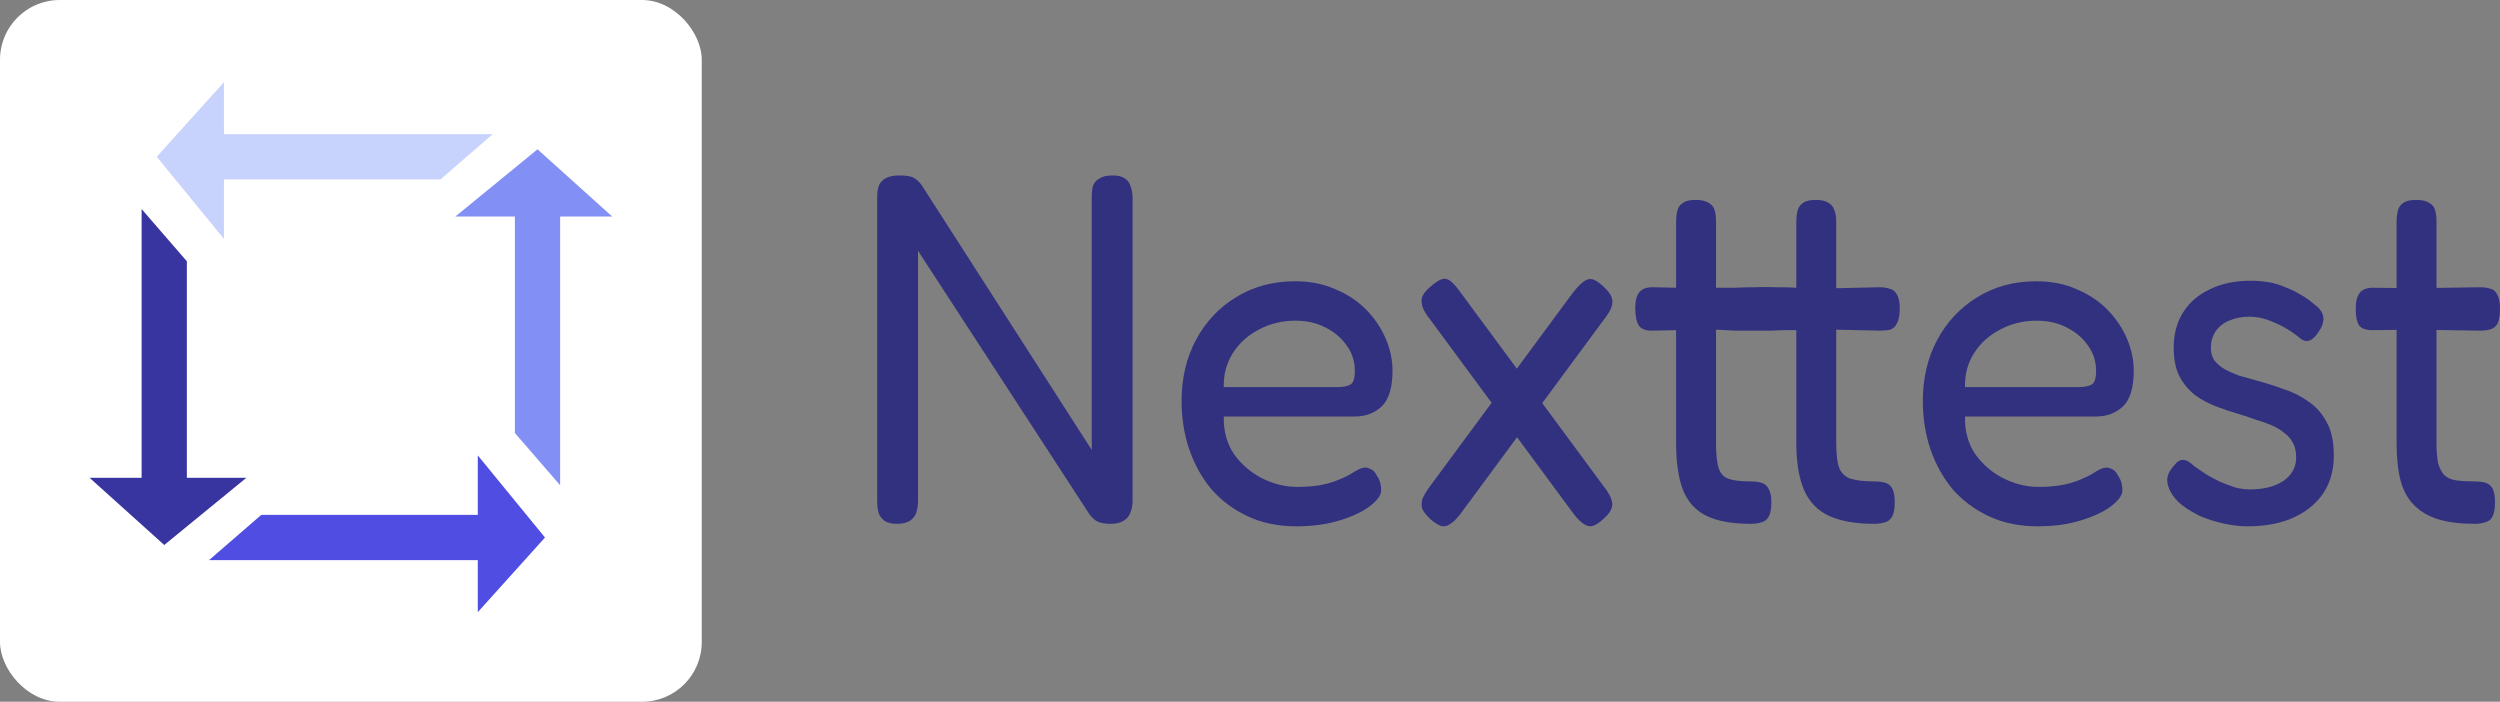 <svg width="171" height="48" viewBox="0 0 171 48" fill="none" xmlns="http://www.w3.org/2000/svg">
<rect x="0" y="0" width="171" height="48" fill="#808080" stroke="none"/>
<rect width="48" height="48" rx="4.085" fill="white"/>
<g clip-path="url(#clip0_413_2528)">
<path fill-rule="evenodd" clip-rule="evenodd" d="M32.681 31.149L37.277 36.766L32.681 41.872V38.314H14.298L17.872 35.218H32.681V31.149Z" fill="#504DE2"/>
<path fill-rule="evenodd" clip-rule="evenodd" d="M31.148 14.809L36.766 10.213L41.872 14.809H38.313V33.191L35.218 29.617V14.809H31.148Z" fill="#828FF5"/>
<path fill-rule="evenodd" clip-rule="evenodd" d="M15.319 16.34L10.723 10.723L15.319 5.617V9.176L33.702 9.176L30.128 12.271L15.319 12.271V16.34Z" fill="#C8D3FD"/>
<path fill-rule="evenodd" clip-rule="evenodd" d="M16.851 32.681L11.234 37.277L6.127 32.681H9.686L9.686 14.298L12.781 17.872L12.781 32.681H16.851Z" fill="#3835A1"/>
</g>
<path d="M61.334 35.829C60.983 35.829 60.703 35.761 60.496 35.624C60.31 35.488 60.176 35.306 60.093 35.078C60.031 34.828 60 34.543 60 34.225V13.434C60 13.138 60.041 12.888 60.124 12.683C60.207 12.478 60.352 12.319 60.559 12.205C60.786 12.068 61.096 12 61.489 12C61.944 12 62.265 12.046 62.451 12.137C62.637 12.228 62.824 12.387 63.01 12.614L74.676 30.777V13.434C74.676 13.138 74.707 12.888 74.769 12.683C74.852 12.478 74.997 12.319 75.204 12.205C75.41 12.068 75.71 12 76.103 12C76.476 12 76.755 12.068 76.941 12.205C77.148 12.341 77.282 12.535 77.344 12.785C77.427 13.013 77.469 13.274 77.469 13.57V34.259C77.469 34.555 77.417 34.828 77.313 35.078C77.231 35.306 77.076 35.488 76.848 35.624C76.641 35.761 76.341 35.829 75.948 35.829C75.617 35.829 75.338 35.784 75.11 35.693C74.904 35.602 74.707 35.431 74.521 35.181L62.792 17.155V34.259C62.792 34.555 62.751 34.828 62.668 35.078C62.586 35.306 62.441 35.488 62.234 35.624C62.027 35.761 61.727 35.829 61.334 35.829Z" fill="#32317F"/>
<path d="M88.67 36C87.429 36 86.322 35.772 85.35 35.317C84.377 34.862 83.55 34.248 82.868 33.474C82.206 32.677 81.699 31.767 81.347 30.742C80.996 29.718 80.82 28.614 80.82 27.431C80.82 25.861 81.151 24.461 81.813 23.232C82.475 22.003 83.385 21.036 84.543 20.33C85.722 19.602 87.067 19.238 88.577 19.238C89.611 19.238 90.531 19.42 91.338 19.784C92.165 20.125 92.869 20.592 93.448 21.183C94.027 21.775 94.472 22.435 94.782 23.164C95.092 23.892 95.248 24.62 95.248 25.349C95.248 26.509 94.999 27.329 94.503 27.806C94.006 28.262 93.396 28.489 92.672 28.489H83.705C83.685 29.491 83.922 30.356 84.419 31.084C84.936 31.79 85.577 32.336 86.343 32.723C87.129 33.109 87.915 33.303 88.701 33.303C89.28 33.303 89.776 33.269 90.19 33.201C90.604 33.132 90.966 33.041 91.276 32.928C91.586 32.814 91.855 32.7 92.083 32.586C92.31 32.472 92.507 32.358 92.672 32.245C92.858 32.131 93.034 32.051 93.2 32.006C93.386 31.96 93.562 31.983 93.727 32.074C93.913 32.142 94.058 32.29 94.162 32.518C94.286 32.7 94.368 32.871 94.41 33.03C94.451 33.189 94.472 33.36 94.472 33.542C94.472 33.861 94.224 34.213 93.727 34.6C93.231 34.987 92.538 35.317 91.648 35.59C90.779 35.863 89.787 36 88.67 36ZM83.705 26.475H91.493C91.886 26.475 92.176 26.418 92.362 26.304C92.569 26.191 92.672 25.883 92.672 25.383C92.672 24.745 92.496 24.176 92.145 23.676C91.793 23.152 91.307 22.731 90.686 22.413C90.087 22.094 89.394 21.935 88.608 21.935C87.698 21.935 86.86 22.139 86.094 22.549C85.35 22.936 84.76 23.471 84.326 24.154C83.891 24.836 83.685 25.61 83.705 26.475Z" fill="#32317F"/>
<path d="M109.614 19.545C109.904 19.795 110.101 20.034 110.204 20.262C110.307 20.467 110.318 20.706 110.235 20.979C110.152 21.229 109.966 21.536 109.677 21.9L99.872 35.181C99.603 35.522 99.365 35.75 99.158 35.863C98.951 36 98.745 36.034 98.538 35.966C98.352 35.898 98.124 35.75 97.855 35.522C97.586 35.272 97.4 35.044 97.296 34.839C97.214 34.612 97.214 34.373 97.296 34.122C97.4 33.872 97.586 33.565 97.855 33.201L107.66 19.92C108.073 19.42 108.404 19.146 108.653 19.101C108.901 19.033 109.221 19.181 109.614 19.545ZM97.917 19.545C98.186 19.317 98.413 19.169 98.6 19.101C98.806 19.033 99.003 19.067 99.189 19.203C99.375 19.34 99.593 19.579 99.841 19.92L109.645 33.201C109.935 33.565 110.121 33.872 110.204 34.122C110.307 34.373 110.307 34.612 110.204 34.839C110.121 35.044 109.935 35.272 109.645 35.522C109.397 35.75 109.17 35.898 108.963 35.966C108.777 36.034 108.58 36 108.373 35.863C108.167 35.75 107.929 35.522 107.66 35.181L97.855 21.9C97.565 21.536 97.379 21.229 97.296 20.979C97.214 20.706 97.214 20.467 97.296 20.262C97.4 20.034 97.607 19.795 97.917 19.545Z" fill="#32317F"/>
<path d="M119.734 35.829C118.472 35.829 117.469 35.647 116.724 35.283C115.979 34.919 115.442 34.327 115.111 33.508C114.8 32.688 114.645 31.619 114.645 30.299V22.583L112.97 22.617C112.556 22.617 112.267 22.504 112.101 22.276C111.936 22.026 111.853 21.627 111.853 21.081C111.853 20.558 111.946 20.194 112.132 19.989C112.318 19.761 112.618 19.647 113.032 19.647L114.645 19.681V15.209C114.645 14.89 114.676 14.617 114.738 14.39C114.8 14.162 114.925 13.992 115.111 13.878C115.297 13.741 115.586 13.673 115.979 13.673C116.372 13.673 116.672 13.741 116.879 13.878C117.086 13.992 117.221 14.162 117.283 14.39C117.345 14.595 117.376 14.856 117.376 15.175V19.681C117.707 19.681 118.131 19.681 118.648 19.681C119.165 19.659 119.61 19.647 119.982 19.647C120.437 19.625 120.954 19.625 121.533 19.647C122.113 19.647 122.557 19.659 122.868 19.681V15.209C122.868 14.89 122.899 14.617 122.961 14.39C123.023 14.162 123.147 13.992 123.333 13.878C123.519 13.741 123.809 13.673 124.202 13.673C124.595 13.673 124.884 13.741 125.071 13.878C125.277 13.992 125.412 14.162 125.474 14.39C125.557 14.595 125.598 14.856 125.598 15.175V19.715L128.546 19.647C128.815 19.647 129.052 19.681 129.259 19.75C129.466 19.795 129.632 19.932 129.756 20.159C129.88 20.364 129.942 20.683 129.942 21.115C129.942 21.548 129.88 21.878 129.756 22.105C129.652 22.333 129.497 22.481 129.29 22.549C129.104 22.595 128.866 22.617 128.577 22.617L125.598 22.549V30.299C125.598 31.095 125.67 31.676 125.815 32.04C125.981 32.404 126.25 32.643 126.622 32.757C127.015 32.871 127.532 32.928 128.173 32.928C128.504 32.928 128.773 32.962 128.98 33.03C129.187 33.098 129.342 33.235 129.445 33.44C129.549 33.644 129.601 33.952 129.601 34.361C129.601 34.794 129.538 35.124 129.414 35.351C129.29 35.556 129.125 35.681 128.918 35.727C128.711 35.795 128.473 35.829 128.204 35.829C126.922 35.829 125.888 35.647 125.102 35.283C124.316 34.919 123.747 34.327 123.395 33.508C123.043 32.688 122.868 31.619 122.868 30.299V22.583C122.826 22.583 122.63 22.583 122.278 22.583C121.947 22.583 121.564 22.595 121.13 22.617C120.716 22.617 120.354 22.617 120.044 22.617C119.672 22.617 119.227 22.617 118.71 22.617C118.193 22.595 117.748 22.572 117.376 22.549V30.299C117.376 31.095 117.438 31.676 117.562 32.04C117.686 32.404 117.914 32.643 118.244 32.757C118.596 32.871 119.093 32.928 119.734 32.928C120.044 32.928 120.303 32.962 120.509 33.03C120.716 33.098 120.871 33.235 120.975 33.44C121.099 33.644 121.161 33.952 121.161 34.361C121.161 34.794 121.099 35.124 120.975 35.351C120.851 35.556 120.685 35.681 120.478 35.727C120.272 35.795 120.023 35.829 119.734 35.829Z" fill="#32317F"/>
<path d="M139.371 36C138.129 36 137.023 35.772 136.051 35.317C135.078 34.862 134.251 34.248 133.568 33.474C132.907 32.677 132.4 31.767 132.048 30.742C131.696 29.718 131.521 28.614 131.521 27.431C131.521 25.861 131.852 24.461 132.514 23.232C133.175 22.003 134.086 21.036 135.244 20.33C136.423 19.602 137.768 19.238 139.278 19.238C140.312 19.238 141.232 19.42 142.039 19.784C142.866 20.125 143.57 20.592 144.149 21.183C144.728 21.775 145.173 22.435 145.483 23.164C145.793 23.892 145.948 24.62 145.948 25.349C145.948 26.509 145.7 27.329 145.204 27.806C144.707 28.262 144.097 28.489 143.373 28.489H134.406C134.385 29.491 134.623 30.356 135.12 31.084C135.637 31.79 136.278 32.336 137.044 32.723C137.83 33.109 138.616 33.303 139.402 33.303C139.981 33.303 140.477 33.269 140.891 33.201C141.305 33.132 141.667 33.041 141.977 32.928C142.287 32.814 142.556 32.7 142.784 32.586C143.011 32.472 143.208 32.358 143.373 32.245C143.559 32.131 143.735 32.051 143.901 32.006C144.087 31.96 144.263 31.983 144.428 32.074C144.614 32.142 144.759 32.29 144.862 32.518C144.987 32.7 145.069 32.871 145.111 33.03C145.152 33.189 145.173 33.36 145.173 33.542C145.173 33.861 144.925 34.213 144.428 34.6C143.932 34.987 143.239 35.317 142.349 35.59C141.48 35.863 140.488 36 139.371 36ZM134.406 26.475H142.194C142.587 26.475 142.877 26.418 143.063 26.304C143.27 26.191 143.373 25.883 143.373 25.383C143.373 24.745 143.197 24.176 142.846 23.676C142.494 23.152 142.008 22.731 141.387 22.413C140.788 22.094 140.095 21.935 139.309 21.935C138.398 21.935 137.561 22.139 136.795 22.549C136.051 22.936 135.461 23.471 135.027 24.154C134.592 24.836 134.385 25.61 134.406 26.475Z" fill="#32317F"/>
<path d="M153.738 36C153.241 36 152.724 35.943 152.186 35.829C151.648 35.715 151.121 35.556 150.604 35.351C150.107 35.124 149.663 34.862 149.27 34.566C148.897 34.27 148.618 33.94 148.432 33.576C148.328 33.349 148.266 33.144 148.246 32.962C148.225 32.757 148.256 32.563 148.339 32.381C148.421 32.199 148.546 32.017 148.711 31.835C148.918 31.562 149.125 31.437 149.332 31.459C149.538 31.459 149.797 31.607 150.107 31.903C150.335 32.063 150.604 32.245 150.914 32.45C151.224 32.632 151.545 32.802 151.876 32.962C152.207 33.098 152.538 33.223 152.869 33.337C153.22 33.428 153.562 33.474 153.893 33.474C154.844 33.474 155.61 33.28 156.189 32.893C156.768 32.484 157.057 31.949 157.057 31.289C157.057 30.902 156.985 30.572 156.84 30.299C156.695 30.026 156.499 29.798 156.251 29.616C156.003 29.411 155.723 29.24 155.413 29.104C155.103 28.967 154.751 28.842 154.358 28.728C153.986 28.592 153.613 28.467 153.241 28.353C152.683 28.194 152.134 28.011 151.597 27.806C151.059 27.602 150.573 27.34 150.138 27.021C149.704 26.68 149.352 26.259 149.083 25.758C148.815 25.235 148.68 24.575 148.68 23.778C148.68 22.845 148.897 22.037 149.332 21.354C149.766 20.671 150.376 20.148 151.162 19.784C151.948 19.397 152.869 19.203 153.924 19.203C154.379 19.203 154.803 19.238 155.196 19.306C155.589 19.374 155.961 19.488 156.313 19.647C156.685 19.784 157.037 19.954 157.368 20.159C157.699 20.341 158.019 20.569 158.33 20.842C158.702 21.115 158.898 21.411 158.919 21.73C158.94 22.048 158.826 22.378 158.578 22.72C158.392 23.016 158.185 23.209 157.957 23.3C157.73 23.368 157.502 23.3 157.275 23.095C156.944 22.822 156.592 22.583 156.22 22.378C155.847 22.174 155.465 22.003 155.072 21.866C154.679 21.73 154.275 21.661 153.862 21.661C153.345 21.661 152.879 21.753 152.465 21.935C152.072 22.094 151.762 22.344 151.535 22.686C151.328 23.004 151.224 23.368 151.224 23.778C151.224 24.142 151.307 24.438 151.473 24.666C151.659 24.893 151.886 25.087 152.155 25.246C152.445 25.405 152.776 25.553 153.148 25.69C153.541 25.804 153.944 25.918 154.358 26.031C154.958 26.191 155.568 26.384 156.189 26.612C156.83 26.817 157.399 27.101 157.895 27.465C158.412 27.806 158.826 28.273 159.136 28.865C159.467 29.434 159.633 30.196 159.633 31.152C159.633 32.654 159.095 33.838 158.019 34.703C156.944 35.568 155.516 36 153.738 36Z" fill="#32317F"/>
<path d="M169.262 35.829C168.29 35.829 167.463 35.727 166.78 35.522C166.118 35.317 165.57 34.999 165.136 34.566C164.701 34.134 164.391 33.576 164.205 32.893C164.019 32.188 163.926 31.323 163.926 30.299V15.209C163.926 14.89 163.957 14.617 164.019 14.39C164.081 14.162 164.205 13.992 164.391 13.878C164.577 13.741 164.867 13.673 165.26 13.673C165.653 13.673 165.953 13.741 166.16 13.878C166.367 13.992 166.501 14.162 166.563 14.39C166.625 14.595 166.656 14.856 166.656 15.175V30.299C166.656 30.89 166.698 31.368 166.78 31.733C166.884 32.074 167.028 32.336 167.215 32.518C167.421 32.7 167.69 32.814 168.021 32.859C168.352 32.905 168.756 32.928 169.231 32.928C169.562 32.928 169.831 32.962 170.038 33.03C170.245 33.098 170.4 33.235 170.504 33.44C170.607 33.644 170.659 33.952 170.659 34.361C170.659 34.794 170.597 35.124 170.473 35.351C170.369 35.556 170.204 35.681 169.976 35.727C169.769 35.795 169.531 35.829 169.262 35.829ZM162.312 19.681L165.291 19.715L169.604 19.647C169.893 19.647 170.142 19.681 170.348 19.75C170.555 19.795 170.71 19.932 170.814 20.159C170.938 20.364 171 20.683 171 21.115C171 21.548 170.948 21.878 170.845 22.105C170.741 22.31 170.586 22.447 170.379 22.515C170.173 22.583 169.924 22.617 169.635 22.617L165.384 22.549L162.25 22.583C161.816 22.583 161.516 22.469 161.35 22.242C161.206 22.014 161.133 21.639 161.133 21.115C161.133 20.614 161.226 20.25 161.412 20.023C161.599 19.795 161.899 19.681 162.312 19.681Z" fill="#32317F"/>
<defs>
<clipPath id="clip0_413_2528">
<rect width="35.745" height="36.255" fill="white" transform="translate(6.128 5.617)"/>
</clipPath>
</defs>
</svg>
